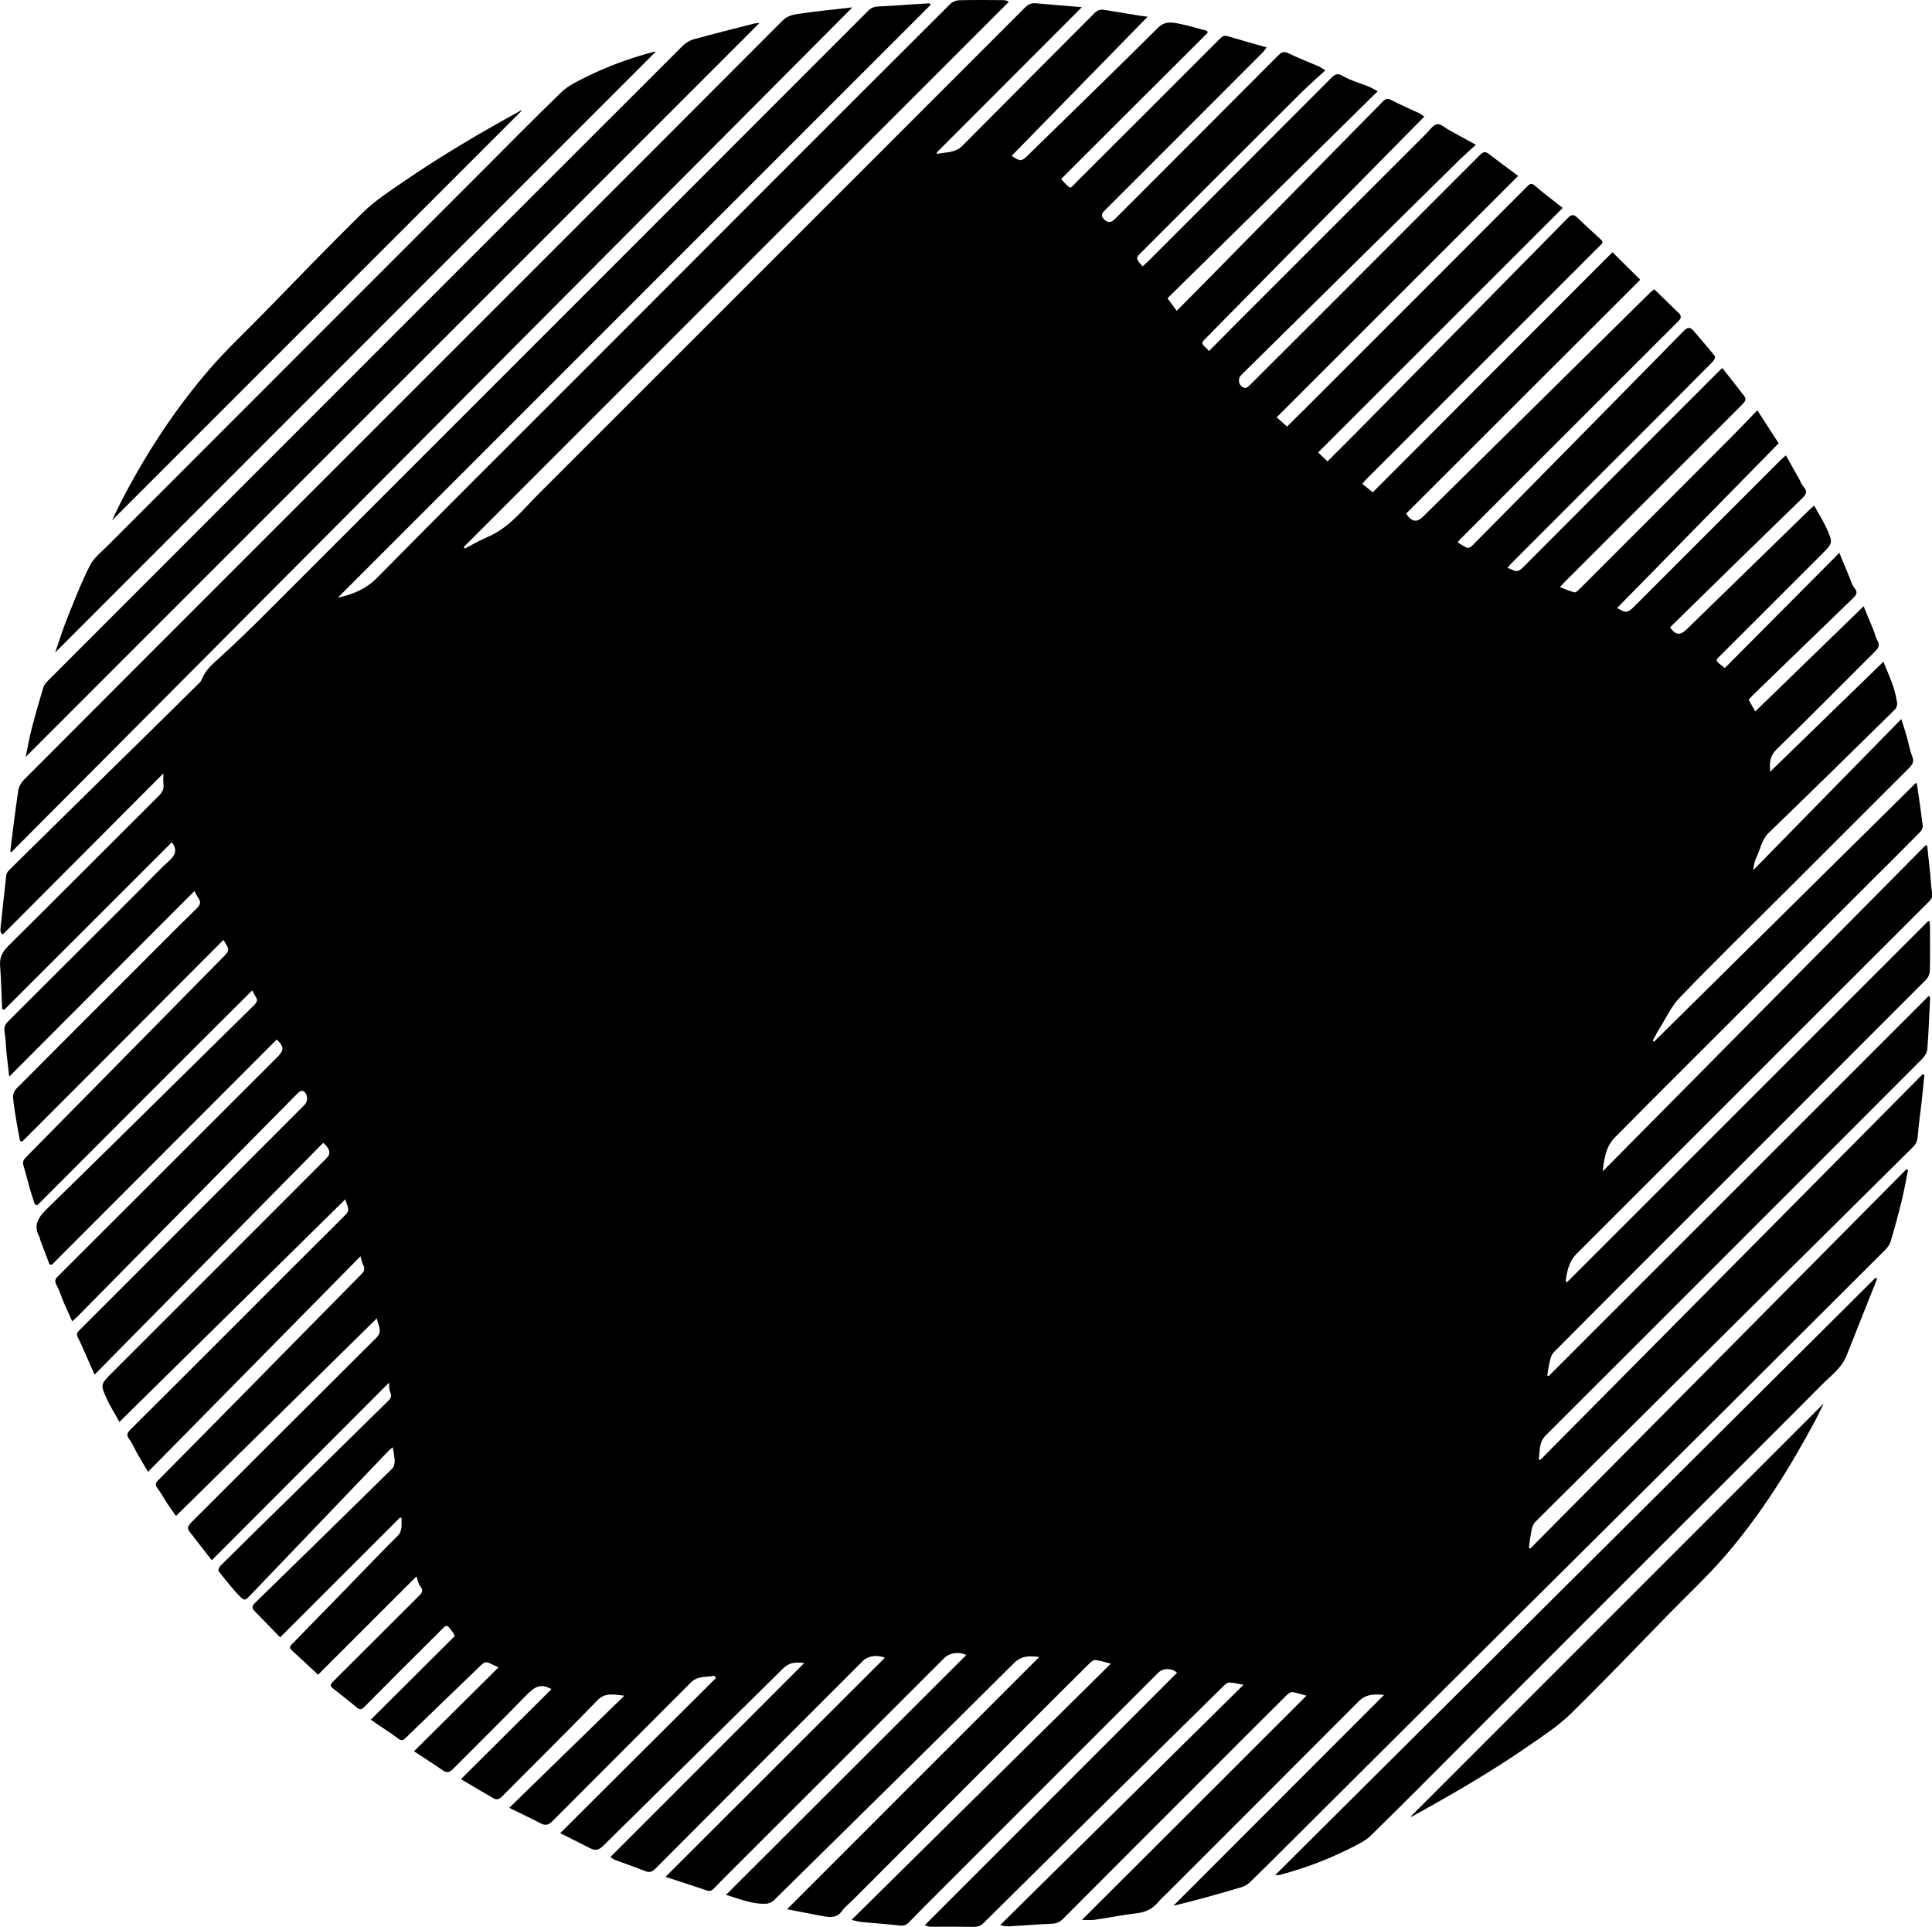 <?xml version="1.0" encoding="utf-8"?>
<!-- Generator: Adobe Illustrator 19.2.1, SVG Export Plug-In . SVG Version: 6.00 Build 0)  -->
<svg version="1.1" id="Layer_1" xmlns="http://www.w3.org/2000/svg" xmlns:xlink="http://www.w3.org/1999/xlink" x="0px" y="0px"
	 viewBox="0 0 1732.3 1727.5" style="enable-background:new 0 0 1732.3 1727.5;" xml:space="preserve">
<g>
	<path d="M413.3,1594.9c27.5-27.3,54.3-53.9,81.3-80.8c-1.1-0.4-1.6-0.5-2-0.8c-9-4.5-14.5,0.1-20.7,6.4
		c-21.5,22.2-43.5,43.7-65.3,65.7c-2.9,2.9-5.3,4.5-9.3,1.8c-8.4-5.8-17-11.3-26.1-17.3c25.6-25.4,50.5-50.1,75.8-75.2
		c-2-0.9-3.3-1.5-4.6-2.1c-7.3-3.6-7.2-3.6-13.2,2.2c-21.9,21.1-43.8,42.1-65.6,63.3c-2.7,2.6-4.1,2.3-6.9,0.2
		c-6.3-4.8-13.1-9-19.7-13.5c-1.5-1-2.9-2.1-4.5-3.2c25.3-25.2,50.3-50.1,75.1-74.8c-0.5-1.3-0.5-2-0.9-2.5
		c-6.6-8.9-5.3-8.9-13.5-0.7c-22.2,22.1-44.4,44.2-66.5,66.5c-2.6,2.6-4.1,2.9-6.9,0.5c-7-5.9-14.2-11.4-21.3-17.1
		c-2.6-2-2.5-3.5,0-5.9c25.8-25.6,51.3-51.3,77.1-76.9c2.8-2.8,4.3-4.8,1.3-8.6c-1.8-2.1-2.2-5.4-3.5-8.9
		c-29.5,29.4-59,58.9-88.2,88.1c-8.2-7.6-15.9-14.9-23.7-22c-2.7-2.4-1.2-3.9,0.6-5.7c17-17.4,34-34.9,51-52.3
		c14.4-14.8,28.5-29.7,43.2-44.2c5.1-5.1,3.4-10.5,3.8-16c-0.4-0.3-0.9-0.6-1.3-0.8c-35.9,35.8-71.8,71.7-107.6,107.5
		c-7.9-8.1-15.5-15.9-23.1-23.7c-2.7-2.8-1.9-4.9,0.8-7.4c41-40,82-80,122.8-120.2c1.5-1.4,2.2-4.3,2.2-6.4c-0.1-3.9-1-7.8-1.7-12.7
		c-1.8,1.5-3,2.3-3.9,3.3c-41.2,43-82.4,86-123.6,129.1c-4.9,5.1-5.4,5.6-10.2,0.7c-6.7-6.9-12.5-14.5-18.5-22
		c-0.6-0.8,0.4-3.6,1.5-4.7c20.4-20.3,41-40.4,61.5-60.5c29.7-29.1,59.3-58.3,89-87.4c2.6-2.6,3.5-4.6,1.8-8.1
		c-1.1-2.4-0.7-5.5-1-8.3c-52.9,53-105.8,106-158.9,159.2c-5.9-7.5-10.9-13.9-15.8-20.3c-0.2-0.3-0.3-0.6-0.5-0.8
		c-6.8-8.1-6.8-8.1,0.5-15.4c54.4-54.3,108.8-108.7,163.3-162.9c5.7-5.6,2.1-10.5,0.4-17.4c-60.3,59.3-119.9,117.9-180,177.1
		c-2.8-4-5.4-7.6-7.9-11.3c-2.9-4.4-5.4-9.2-8.6-13.4c-2.3-3-2.1-4.8,0.6-7.4c27.3-27.5,54.5-55.1,81.7-82.7
		c33.4-33.9,66.7-67.8,100.1-101.6c2.7-2.7,3.9-5.1,1.9-8.7c-1.1-2-1.4-4.4-2.4-7.7c-63.4,64.4-126.5,128.4-190.5,193.3
		c-3.4-5.9-6.5-11-9.5-16.3c-2.5-4.3-4.3-9.1-7.3-13c-2.9-3.8-1.7-5.9,1.1-8.7c31.5-31.3,62.9-62.7,94.3-94.1
		c32.9-32.9,65.8-65.9,98.8-98.7c4.5-4.5,0.7-8.2-0.5-13.6c-67.6,66.7-134.6,132.7-202.5,199.6c-4-7.3-8-13.5-11.1-20.2
		c-6.2-13.5-5.9-13.5,4.7-24.1c64.1-64,128.1-128,192.1-192.1c4.1-4.1,3.3-8.4-3-13.8c-68,69-136.1,138-205,207.8
		c-2.6-6-4.8-10.9-7-15.8c-2.6-5.9-5.1-11.9-8-17.6c-1.3-2.6-1-4,1-6c26.8-26.7,53.4-53.4,80.1-80.1
		c40.7-40.8,81.5-81.6,122.2-122.4c3.6-3.6,2.8-10.5-1.6-12.5c-1-0.4-3.3,0.8-4.3,1.9c-14.1,14.1-28,28.4-42,42.5
		c-52.1,52.8-104.1,105.6-156.2,158.4c-1,1-2.2,1.9-4.3,3.8c-2.7-6.1-5.2-11.6-7.6-17.1c-2.2-5.2-3.8-10.7-6.5-15.6
		c-1.8-3.4-1.2-5.2,1.3-7.6c23.3-23.2,46.6-46.5,69.8-69.7c42.4-42.4,84.9-84.8,127.3-127.2c5.9-5.9,5.7-9.2-0.9-15.4
		c-67.2,67.3-134.4,134.6-201.6,201.9c-0.7-0.1-1.4-0.2-2.1-0.3c-2.8-7.5-5.7-14.9-8.5-22.4c-0.2-0.6-0.1-1.4-0.4-1.9
		c-6.2-11.2-0.9-18.3,7.3-26.2c61.9-60.4,123.3-121.3,185-181.9c2.8-2.7,3.5-4.8,1.2-8c-1.2-1.7-2-3.8-2.8-5.3
		C161.6,952,97.5,1016.3,33.4,1080.5c-0.7-0.3-1.4-0.7-2.2-1c-1.5-4.6-3.1-9.1-4.4-13.8c-2-6.9-3.6-13.8-5.7-20.6
		c-0.9-3.1-0.4-5.1,2-7.5c58.7-59.5,117.4-119.1,176.1-178.7c7-7.1,7-7.1,1.1-16.3C140.2,903,80,963.3,19.7,1023.6
		c-0.6-0.4-1.2-0.8-1.8-1.2c-1-5.4-2.1-10.8-3-16.2c-1.2-7.5-2.6-15.1-3.2-22.7c-0.2-2.5,1.2-5.9,3.1-7.7
		c33.3-33.5,66.7-66.8,100.1-100.2c20.5-20.5,40.9-41.1,61.6-61.4c3.3-3.2,3.8-5.8,1.2-9.4c-1.1-1.5-1.9-3.3-3.4-6
		C118.9,854.3,64.1,909.2,8.3,965.1c-0.9-8-1.8-14.7-2.5-21.5c-0.6-5.9-0.6-12-1.6-17.9c-0.8-4.2,0-7,3.1-10.1
		c40.1-39.9,80.1-80,120.2-120c8-8,15.7-16.4,24.1-23.9c5.5-4.9,7.7-9.6,2.5-16.7C104,805,53.9,855.1,3.9,905.1
		c-0.7-0.2-1.3-0.3-2-0.5c-0.6-12.9-0.8-25.8-1.8-38.6c-0.6-7.6,2-12.8,7.5-18.2c45.2-44.7,90-89.8,135-134.6c2.9-2.9,4.5-5.8,4-10
		c-0.4-3.1-0.1-6.3-0.1-9.9c-48.2,48.4-96,96.3-143.8,144.2c-0.6-0.3-1.2-0.6-1.8-0.9c-0.2-1.3-0.7-2.7-0.5-3.9
		c1.7-16.2,3.4-32.4,5.3-48.6c0.2-1.8,2.1-3.7,3.5-5.1c45.4-44.7,90.8-89.4,136.3-134c10.6-10.5,21.3-21,31.9-31.5
		c1.3-1.3,2.8-2.6,3.4-4.2c3.2-8.5,9.7-13.9,16.2-19.8c13.5-12.3,26.7-25,39.6-37.9c180.7-180.6,361.3-361.3,541.9-542
		c2.7-2.7,5.4-3.7,9.2-3.8c11.6-0.5,23.3-1.4,34.9-2.2c3.6-0.2,7.3-0.4,10.9-0.6c0.3,0.4,0.7,0.9,1,1.3
		C657.3,181.4,480.1,358.6,302.9,535.8c13.6-3,25.3-7.7,35.5-18.1c59.2-60.2,119.2-119.6,178.8-179.3
		c59.6-59.6,119.1-119.2,178.6-178.8C747.9,107.5,800,55.4,852.2,3.4c1.9-1.9,5.2-3.1,7.8-3.2c13.2-0.3,26.3-0.2,39.5-0.1
		c1.4,0,2.9,0.2,5.1,1.5C741.7,164.5,578.8,327.4,415.8,490.4c0.3,0.5,0.6,0.9,0.9,1.4c6.6-3.4,13.1-7.3,20-10.2
		c19.5-8.1,31.9-24.5,46.1-38.7C628.3,297.6,773.6,152.2,919,6.8c2.8-2.8,5.6-4.2,9.6-3.9c13.4,1.3,26.8,2.3,41.5,3.5
		C926.3,50.2,883,93.5,839.8,136.8c0.2,0.4,0.4,0.8,0.6,1.2c7.7-1.8,16-0.7,22.5-7.3C902.2,91.1,941.7,51.6,981.1,12
		c2.6-2.6,5.2-3.8,8.8-3.2c10.3,1.7,20.7,3.4,31,5.1c2.4,0.4,4.8,0.6,8.1,1.1c-41,42-81.4,83.3-121.9,124.7c8,5.3,8.7,5.2,14.9-0.8
		c38.9-38,78-76,116.6-114.3c5.5-5.4,11.2-4.7,17-3.7c9,1.7,17.9,4.5,26.8,6.8c0.1,0.6,0.3,1.1,0.4,1.7
		c-43.7,43.6-87.5,87.2-131.3,131c0.6,0.8,0.9,1.3,1.4,1.8c7.9,8.2,6,7.3,12.9,0.4c42.8-42.7,85.6-85.4,128.3-128.2
		c2.2-2.2,3.9-2.8,6.9-1.9c11.3,3.4,22.6,6.6,34.7,10c-1.2,1.6-2.2,3.2-3.5,4.5c-47,47-94,94.1-141.1,141.1
		c-2.6,2.6-4.7,4.9-1.4,8.3c3.4,3.5,6.4,3.5,10-0.1c49-49,98-98,146.9-147.1c3-3,5.1-3.2,8.9-1.3c8.9,4.3,18.2,7.8,27.4,11.8
		c1.3,0.6,2.4,1.5,5.4,3.4c-7.8,7.2-15.2,13.6-22.1,20.5c-47.6,47.4-95.1,94.9-142.6,142.4c-5.5,5.5-5.5,5.5,0.9,12.8
		c2-1.9,4.1-3.6,6-5.6c54.4-54.4,108.7-108.7,163-163.2c3.5-3.5,5.7-4.7,10.7-1.8c7.1,4.1,15.3,6.3,23,9.4c2.4,1,4.7,2.4,8.1,4.2
		c-63.1,62.1-125.6,123.7-188.5,185.6c2.7,3.7,5.3,7.2,8.3,11.2c8.4-8.5,16.6-16.6,24.7-24.9c53.5-54.3,106.9-108.6,160.3-162.9
		c2.3-2.4,4.1-2.8,7.2-1.2c8.4,4.3,17.1,8.1,25.6,12.1c1.3,0.6,2.4,1.6,4.2,2.8c-5.8,5.9-11.3,11.4-16.7,16.9
		c-59.8,60.6-119.6,121.3-179.3,181.9c-4.1,4.2-4.1,4.7,0.3,8.5c0.8,0.7,1.4,1.6,2.6,2.9c9.7-9.8,19.2-19.4,28.8-29
		c55.4-55.4,110.9-110.8,166.3-166.2c3-3,5.9-7.6,9.5-8.2c3.2-0.5,7.1,3.4,10.7,5.3c7.5,4.1,15,8.2,24,13.2c-5.4,5-9.9,8.9-14.2,13
		c-65.4,64.4-130.7,128.8-196.1,193.3c-3.9,3.9-2.2,10.5,3.2,11.7c1.2,0.3,3.2-1.3,4.4-2.5c20.5-20.4,40.9-40.8,61.4-61.3
		c48.4-48.4,96.8-96.8,145.2-145.3c2.6-2.6,4.6-3.1,7.6-0.8c8.7,6.7,17.5,13.1,26.4,19.8c-72.1,72-144,143.9-216.5,216.4
		c3.4,3,6.1,5.4,9.3,8.3c6.1-6,12.3-12.1,18.4-18.2c65.8-65.7,131.5-131.4,197.2-197.3c3-3,4.3-2.5,7.2,0
		c6.3,5.6,13.1,10.6,19.8,15.9c1.4,1.1,2.8,2.2,4.6,3.6c-73.2,73.2-146.1,146-219.3,219.2c2.8,2.7,5.4,5.1,8.4,8
		c8.3-8.3,16.6-16.5,24.8-24.8c63.5-64.4,127.1-128.7,190.5-193.2c2.9-3,5.1-4,8.5-0.7c7,6.8,14.3,13.4,21.5,20
		c2.5,2.3,0.8,3.6-0.9,5.2c-19.7,19.7-39.4,39.4-59.1,59.1c-50.3,50.3-100.6,100.6-150.9,150.8c-1,1-1.9,2.2-3.2,3.8
		c3,2.4,5.8,4.6,9.4,7.5c71.6-71.7,143.3-143.6,214.9-215.2c8.5,8.5,16.7,16.5,24.9,24.7c-70,69.9-140.1,139.8-209.9,209.6
		c4.8,7.5,9.7,8.2,14.9,3c67.9-67,135.9-134,203.8-201c0.9-0.9,2-1.7,3.7-3.1c7.4,7.2,14.8,14.2,22.1,21.4c2.4,2.4,2.3,4.6-0.3,7.1
		c-65.1,65-130.1,130-195.1,195c-1,1-2,2.2-3,3.3c3,1.8,5.6,3.8,8.6,5c1.1,0.4,3.3-0.7,4.3-1.7c24.3-24.4,48.4-49,72.6-73.5
		c39.1-39.7,78.2-79.3,117.2-119.1c3.3-3.4,5.7-4,8.9-0.3c6.4,7.5,12.9,15,19.1,22.7c0.6,0.7-0.5,3.6-1.6,4.7
		c-14.6,14.8-29.3,29.5-43.9,44.2c-45.5,45.5-91,90.9-136.4,136.4c-1.4,1.4-2.6,2.9-4.1,4.6c1.9,0.7,3.3,1.1,4.5,1.8
		c3.6,1.9,6.2,1.1,9.1-1.9c59-59.2,118.2-118.4,177.3-177.5c0.5-0.5,1-0.9,1.8-1.6c5.1,6.4,10,12.8,15,19.1c0.3,0.4,0.5,0.9,0.8,1.2
		c6.6,7.8,6.7,7.8-0.5,15c-52.3,52.3-104.6,104.5-156.8,156.7c-1.2,1.2-2.2,2.4-4.1,4.4c4.6,1.8,8.6,3.5,12.8,4.7
		c1.1,0.3,3-1.2,4-2.2c46.1-46.1,92.2-92.1,138.2-138.3c7.1-7.2,14.1-14.5,22-22.7c6.6,10.3,12.7,19.7,19.1,29.6
		c-48.2,49.1-96.4,98.3-144.8,147.6c7.4,4.7,9.4,4.5,14.9-0.9c44-44,88-88,132-132c1.1-1.1,2.4-2.1,4.4-3.9
		c4.2,7.5,8.2,14.6,12.1,21.6c1.2,2.2,2,4.7,3.7,6.5c3.9,4.3,2.4,7-1.4,10.6c-39.1,37.9-78,76-116.9,114.1c-0.5,0.5-0.9,1-1.3,1.5
		c5,7,9,7.4,15,1.5c36.6-35.7,73.2-71.3,109.9-107c1.1-1,2.2-2,4.2-3.8c3.9,7.1,8,13.4,11.1,20.3c6,13.3,5.7,13.4-4.6,23.7
		c-29.5,29.4-59,58.9-88.5,88.4c-7,7.1-7.9,5.4,1.9,13.3c33.9-34.1,67.9-68.3,102.7-103.3c3.3,8,6.3,15.3,9.3,22.5
		c1.3,3.1,2.1,6.5,4.2,8.9c3.6,4.2,1.5,6.6-1.5,9.5c-30.2,29.2-60.3,58.4-90.5,87.6c-1,1-1.9,2.2-2.8,3.2c1.9,3.4,3.7,6.5,5.9,10.5
		c32.3-31.3,64.5-62.5,97.2-94.3c3.2,7.7,6,14.5,8.8,21.3c1.3,3.2,2,6.8,3.7,9.7c2.4,4.2,0.5,6.6-2.3,9.5
		c-29.4,29.3-58.6,58.9-88.4,87.9c-5.9,5.8-6.3,11.7-5.6,19.9c33.9-32.9,67.1-65.2,101.5-98.6c3.1,7.6,6.1,14.3,8.5,21.2
		c1.7,5,2.9,10.2,3.8,15.5c0.3,1.9-0.5,4.6-1.8,6c-37.6,37-75.3,74-113.3,110.7c-6.5,6.3-7.4,14.6-11,21.9
		c-1.7,3.4-2.6,7.3-2.8,11.5c44-44.9,87.9-89.8,132.7-135.4c1.7,5.6,3.4,10.5,4.8,15.4c1.7,6.1,2.7,12.4,5,18.2
		c1.9,4.7,0.1,7.2-2.9,10.3c-37.3,37.2-74.5,74.5-111.8,111.7c-31.3,31.2-62.9,62.1-93.6,93.9c-7.7,7.9-12.5,18.6-18.5,28.1
		c-2.2,3.5-3.9,7.2-5.9,10.8c0.4,0.3,0.7,0.6,1.1,0.9c78.2-77.3,156.5-154.6,235.1-232.3c0.4,1,0.7,1.5,0.8,2
		c1.8,12.2,3.6,24.3,5.1,36.5c0.2,1.8-1,4.4-2.4,5.8c-15.1,15.3-30.4,30.5-45.7,45.7c-55.6,55.5-111.1,111-166.7,166.6
		c-20.5,20.5-41.1,41-61.4,61.6c-2.9,3-5.4,6.8-6.8,10.7c-2.2,6.1-3.3,12.7-4,19.6c96.5-97.4,193-194.9,289.5-292.3
		c0.5,0.1,1,0.2,1.5,0.4c0.8,7.8,1.7,15.6,2.5,23.4c0.7,6.4,0.9,13,1.9,19.3c0.6,3.6-1.1,5.6-3.2,7.7
		c-24.9,24.8-49.7,49.7-74.6,74.5c-80.3,80.3-160.6,160.6-241,240.9c-7,7-8.5,15.6-9.8,24.5c0.4,0.3,0.8,0.6,1.3,0.9
		c108-107.9,215.9-215.9,323.9-323.8c0.4,0.2,0.8,0.4,1.2,0.7c0.1,1.6,0.3,3.2,0.3,4.7c0,13,0.2,26-0.1,39c-0.1,2.8-1.4,6.3-3.4,8.2
		c-82.3,82.5-164.8,164.8-247.2,247.2c-28.9,28.9-57.8,57.8-86.6,86.8c-1.6,1.6-2.6,4.1-3.2,6.4c-1.2,4.7-1.9,9.6-2.7,14.4
		c0.4,0.2,0.9,0.4,1.3,0.6c113.5-113.5,227.1-227.1,340.9-340.9c0.7,1.2,1.1,1.7,1.1,2c-0.8,15.3-1.3,30.6-2.5,45.8
		c-0.2,2.9-2.2,6.2-4.3,8.4c-49.4,49.6-98.9,99-148.3,148.4c-63.1,63.1-126.2,126.3-189.4,189.3c-6.5,6.4-5.2,14.1-6.4,21.5
		c0.4,0.3,0.8,0.5,1.2,0.8c114.3-115.3,228.6-230.5,342.9-345.8c0.6,0.2,1.1,0.3,1.7,0.5c-0.8,8.1-1.6,16.2-2.5,24.3
		c-1.2,10.2-2.7,20.5-3.5,30.7c-0.3,3.7-1.2,6.5-3.8,9.2c-40.4,40-80.8,80-121.2,120.1c-72.6,72.1-145.3,144.1-217.8,216.3
		c-1.6,1.6-2.8,4.1-3.2,6.3c-1.2,5.6-1.8,11.3-2.7,17c0.5,0.2,0.9,0.4,1.4,0.6c112.4-113.3,224.8-226.7,337.2-340
		c0.5,0.3,1,0.5,1.4,0.8c-1.8,9.1-3.4,18.2-5.6,27.2c-3,12.3-6.3,24.4-9.9,36.5c-0.8,2.7-2.5,5.4-4.5,7.4
		c-55.6,55.5-111.3,111-167,166.5c-54.6,54.3-109.3,108.6-163.9,162.9c-66.6,66.3-133.2,132.7-199.8,199c-13,12.9-25.9,25.9-39,38.6
		c-2,2-4.7,3.8-7.4,4.6c-20.2,6-40.5,11.8-61.6,16.8c62.7-62.7,125.4-125.5,188.9-189c-9.1-0.9-16.3-0.7-22.7,5.7
		c-57.5,57.7-115.1,115.2-172.7,172.8c-2.1,2.1-4.4,4-6.3,6.3c-5,6.2-11,9.8-19.2,10.8c-12.9,1.5-25.6,4.1-38.5,6
		c-3.7,0.5-7.5,0.1-11.5,0.1c67.1-66.9,133.9-133.6,201.3-201c-5.2-1.4-8.8-2.7-12.5-3.2c-1.5-0.2-3.6,1.2-4.9,2.4
		c-21.9,21.7-43.6,43.5-65.4,65.3c-45.2,45.2-90.5,90.4-135.6,135.7c-2.8,2.8-5.6,4-9.6,4.2c-12.6,0.5-25.3,1.6-37.9,2.3
		c-2.6,0.2-5.2,0-8.7-1.1c72.4-71.5,144.8-143,218.2-215.4c-5-0.9-8.7-1.8-12.5-2c-1.5-0.1-3.4,1.1-4.6,2.3
		c-41.7,41-83.3,82-124.9,123.1c-30.3,30-60.6,60-90.9,90c-2.5,2.5-5.1,3.6-8.8,3.6c-12.8-0.2-25.7-0.1-38.5-0.1
		c-1.6,0-3.2-0.2-5.5-1.5c75.4-75.4,150.7-150.8,226.1-226.2c-5.2-4.5-12.7-4.2-17,0.1c-65,65-130,130-195,195
		c-9.5,9.5-19.1,19-28.5,28.7c-2.4,2.5-4.7,3.2-8.3,2.8c-11.2-1.3-22.5-2-33.8-3.1c-2.7-0.3-5.4-1.1-9.3-1.9
		c77.9-76.9,155-153.2,232.5-229.7c-4.9-1.3-9.3-2.7-13.7-3.3c-1.5-0.2-3.6,1.2-4.9,2.5c-18.6,18.4-37.1,36.9-55.6,55.4
		c-52.5,52.5-105,105-157.4,157.5c-3.2,3.2-6.9,5.9-9.4,9.5c-4.2,6.1-9.8,6-15.9,4.9c-10.9-2-21.9-4.1-33.4-6.4
		c75-75,150.1-150.2,226.1-226.1c-9.4-1.2-16.1-1.1-22.8,5.6c-71.5,71.2-143.4,142-215.3,212.7c-1.8,1.7-4.8,2.9-7.3,2.9
		c-12,0.4-23-4.2-35.4-8c72.2-72.1,143.7-143.5,215.4-215c-6.9-3.3-15-1.9-19.7,2.7c-62.6,62.5-125.2,125.1-187.8,187.6
		c-6.3,6.3-12.7,12.6-18.9,19.1c-2,2.1-3.8,2.6-6.5,1.6c-11.7-4-23.5-7.8-36.8-12.1c66.4-66.3,131.5-131.2,196.7-196.4
		c-6.8-3-15.2-1.7-19.6,2.7c-62.1,62.1-124.2,124.1-186.1,186.3c-3,3-5.5,3.8-9.5,2.1c-8.7-3.5-17.7-6.5-26.5-9.8
		c-1.3-0.5-2.5-1.5-4.4-2.7c58-58,115.6-115.6,173.8-173.9c-7.9-1-13.6-0.5-19.1,5c-53.7,53.1-107.6,106-161.4,159.1
		c-3.8,3.7-7,4.2-11.3,2c-8.8-4.5-17.7-8.9-27-13.6c47.1-46.9,93.3-93,139.6-139c-0.4-0.7-0.9-1.4-1.3-2.1c-7.2,1.5-15-0.2-21.2,6.1
		c-41.2,41.4-82.6,82.6-123.8,124c-3.4,3.5-6.2,4.6-10.7,2.3c-8.9-4.7-18-8.9-28.3-14c35.2-34.2,69.2-67.4,103.2-100.5
		c-8.7-0.8-16.7-3.6-24.3,4.3c-28,28.9-56.7,57.1-85,85.7c-3.5,3.5-5.8,3.8-10,0.8C431.3,1605.5,422.8,1600.7,413.3,1594.9z"/>
	<path d="M9.2,763.2c2.3-18.3,4.5-36.6,7.2-54.8c0.5-3.3,2.6-6.9,5-9.3c74.8-75,149.7-149.9,224.6-224.8c72-72,144-144,215.9-215.9
		c79.9-79.9,159.9-159.8,239.7-239.9c5.1-5.1,11.2-5.6,17.2-6.5c14.6-2.1,29.4-3.5,45.5-5.4C512.5,259.6,261.3,511.8,10.1,764
		C9.8,763.7,9.5,763.5,9.2,763.2z"/>
	<path d="M680.9,20.7C461.8,239.8,242.6,459,23,678.6c1.8-8.5,3.2-17,5.4-25.3c3.2-12.4,6.7-24.7,10.4-36.9c0.7-2.4,2.6-4.6,4.4-6.4
		c80.1-80.2,160.3-160.4,240.5-240.6C393.1,260,502.4,150.6,611.9,41.3c2.7-2.7,6.3-5,9.9-6c18.1-5,36.3-9.6,54.5-14.2
		C677.9,20.7,679.6,20.8,680.9,20.7z"/>
	<path d="M49.5,584.9c3.4-9.7,6.5-20,10.5-30c6.5-16.1,12.7-32.4,20.6-47.9c3.6-7.1,10.6-12.5,16.4-18.3
		c59.4-59.5,118.9-118.9,178.3-178.4c51.6-51.6,103.2-103.2,154.8-154.8c24.3-24.3,48.4-48.9,73.2-72.8c6-5.8,14.1-9.7,21.8-13.5
		c19.5-9.7,39.9-17.2,61-22.7c0.7-0.2,1.6-0.2,1.9-0.2C408.6,225.8,229,405.4,49.5,584.9z"/>
	<path d="M1143.3,1681c180-179.1,359.2-357.3,538.4-535.6c0.5,0.3,0.9,0.5,1.4,0.8c-1.2,3-2.3,5.9-3.5,8.9c-8,20-15.9,40-23.9,60.1
		c-4.5,11.3-14.2,18.1-22.3,26.3c-50.4,50.7-101.1,101.1-151.6,151.6c-51.6,51.6-103.2,103.2-154.8,154.8
		c-32.5,32.5-64.8,65.3-97.7,97.4c-5.7,5.6-13.7,9.1-21.1,12.8c-19.5,9.6-39.9,17.2-61,22.7C1146.4,1681,1145.5,1680.9,1143.3,1681z
		"/>
	<path d="M1264.6,1628.7c123.4-123.4,246.6-246.6,370.6-370.6c-2.6,5.3-4.8,10-7.2,14.6c-23.2,43.4-49.2,85.1-81.4,122.3
		c-15.5,17.9-32.9,34.2-49.5,51.1c-29.4,30.1-58.5,60.6-88.6,90.1c-11.2,10.9-24.6,19.7-37.5,28.6c-33.6,23.3-68.9,43.7-104.6,63.4
		C1265.9,1628.5,1265.3,1628.5,1264.6,1628.7z"/>
	<path d="M468.2,98.8C345.6,221.3,223,343.9,100.4,466.5c3.6-7.3,7.1-15,11.1-22.4c21.4-40.5,46.5-78.6,76.4-113.2
		c14.6-16.9,31-32.3,46.7-48.3c30.2-30.8,60-62,90.8-92.1c11.1-10.8,24.3-19.4,37.2-28.2c33.4-22.9,68.3-43.4,103.8-62.9
		C467,99.1,467.8,98.9,468.2,98.8z"/>
</g>
</svg>
